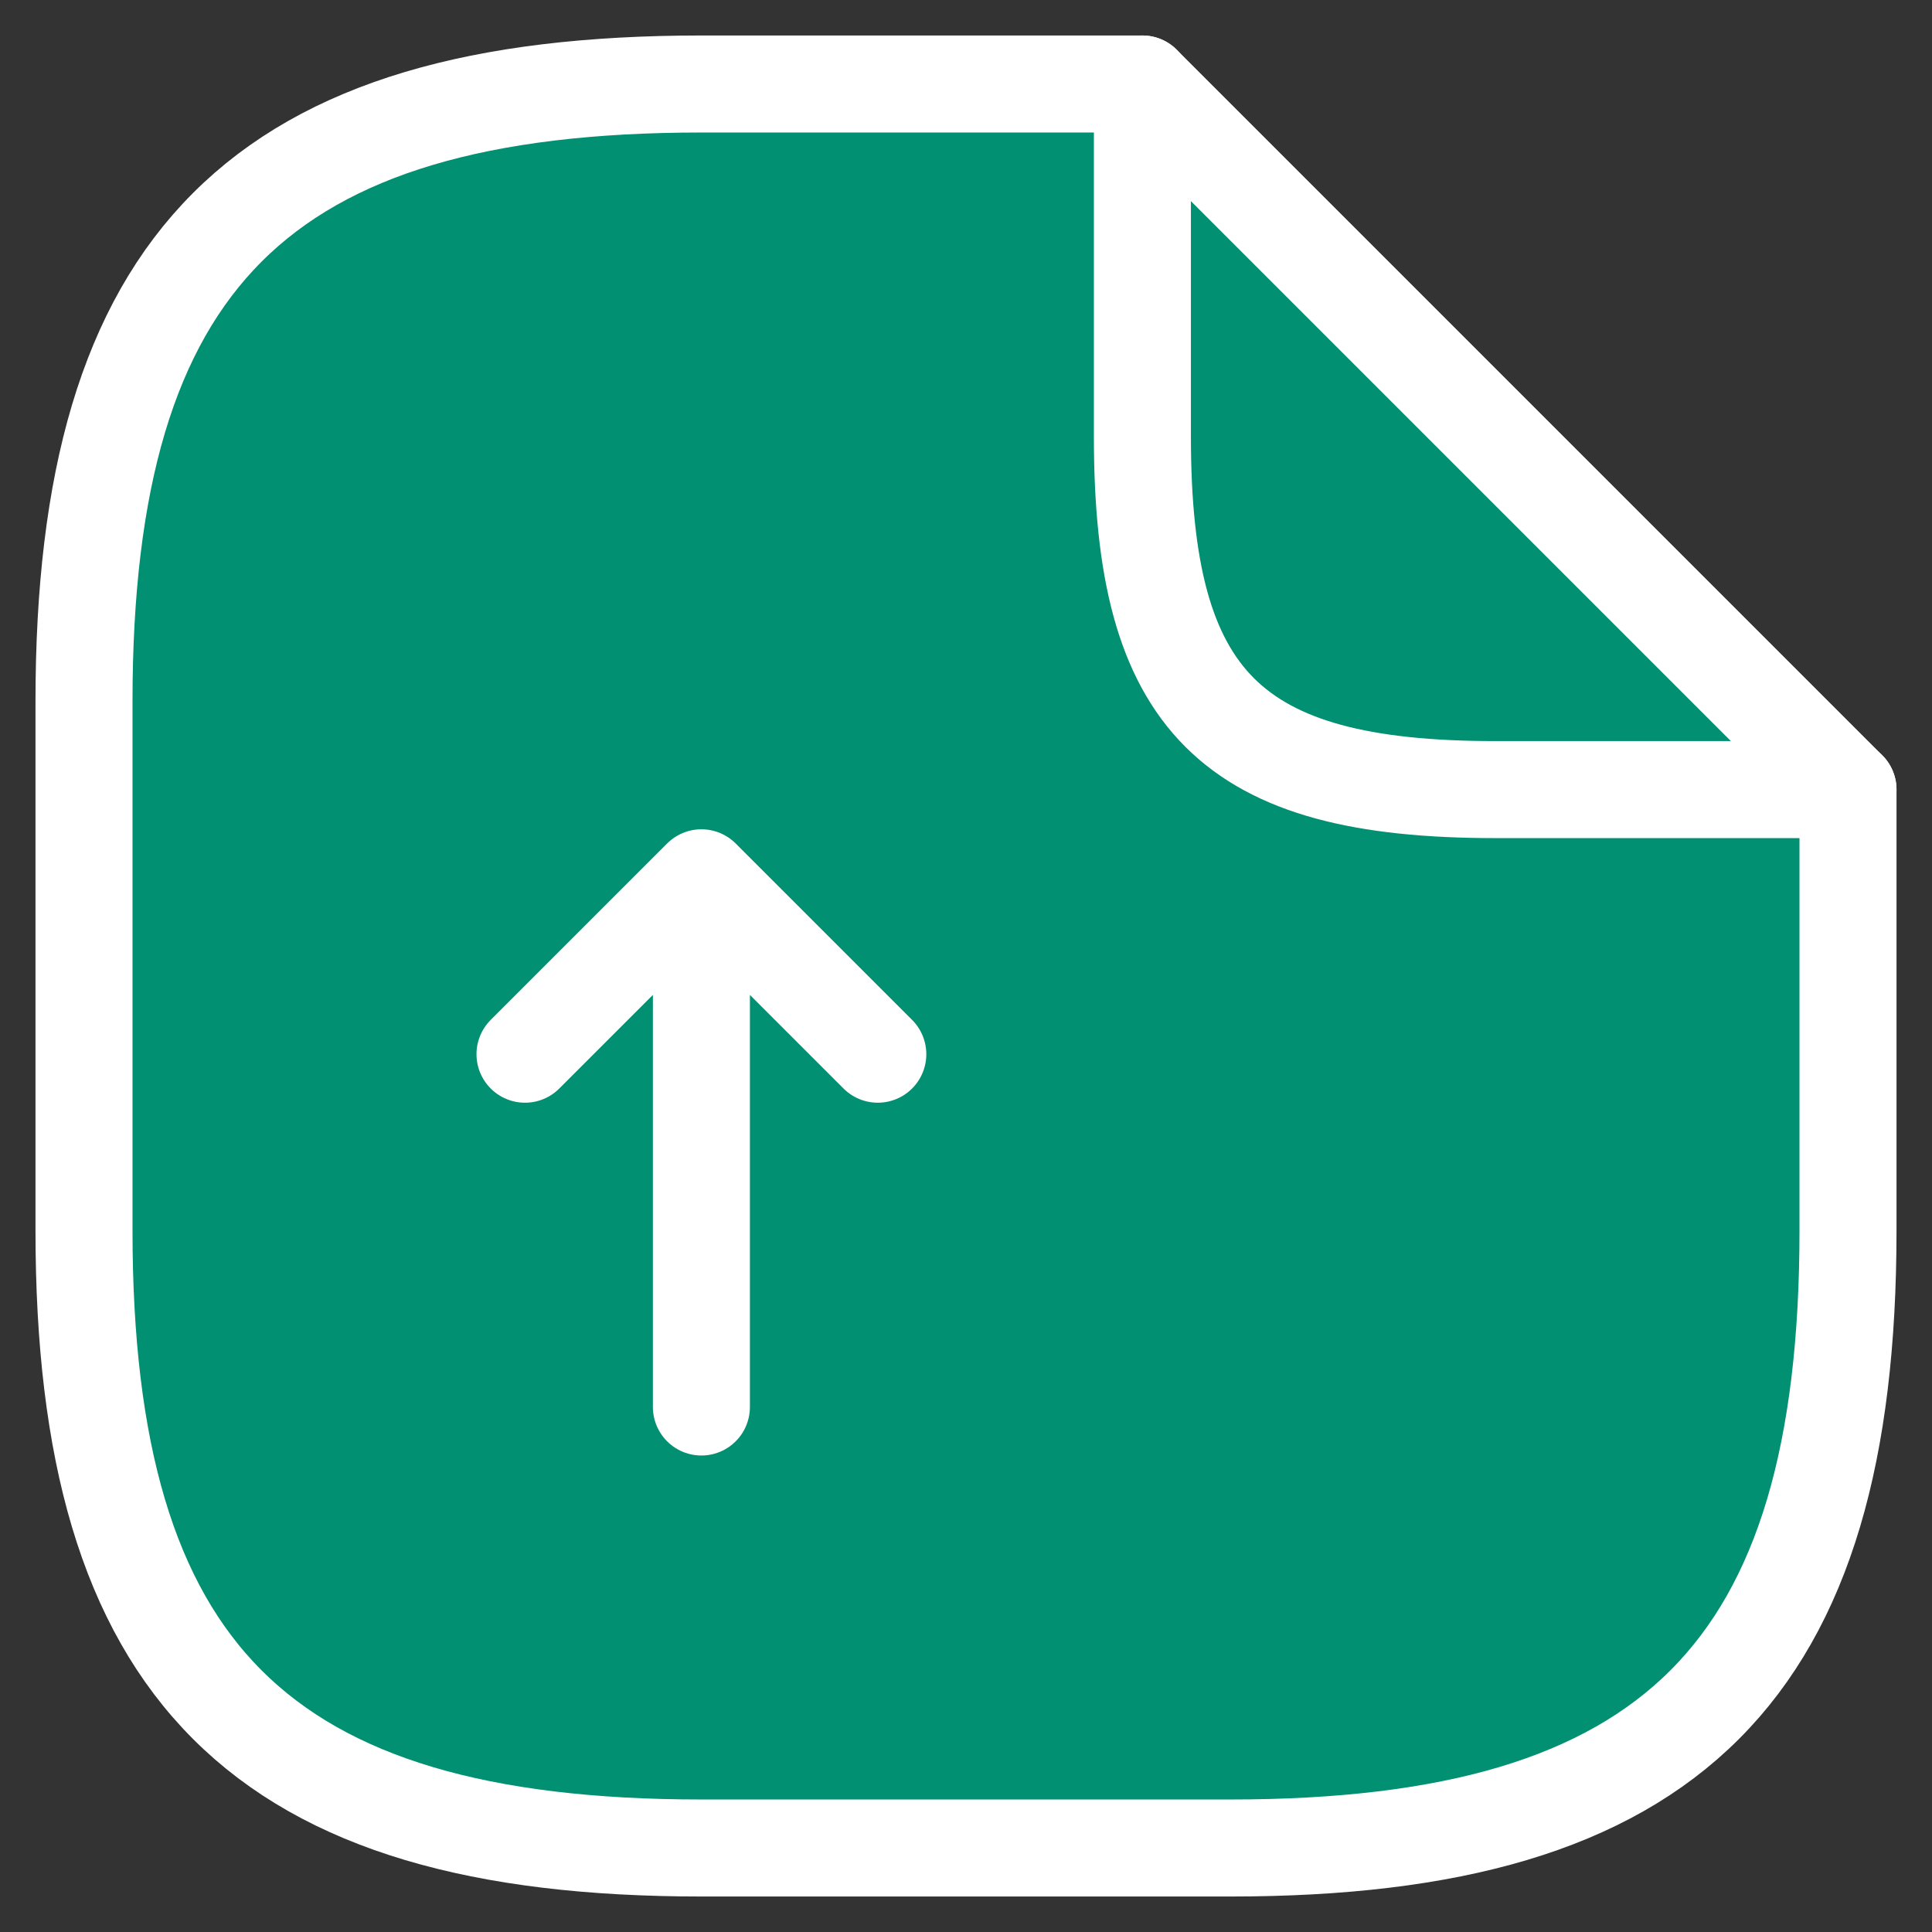 <svg width="23" height="23" viewBox="0 0 23 23" fill="none" xmlns="http://www.w3.org/2000/svg">
<rect x="0" y="0" width="23" height="23" fill="#333333" stroke="none"/>
<path d="M22 9.4V14.65C22 19.9 19.9 22 14.65 22H8.35C3.1 22 1 19.9 1 14.65V8.35C1 3.1 3.1 1 8.35 1H13.6" fill="#019071"/>
<path d="M22 9.4V14.65C22 19.9 19.9 22 14.65 22H8.35C3.1 22 1 19.9 1 14.65V8.35C1 3.1 3.1 1 8.35 1H13.6" stroke="white" stroke-width="1.155" stroke-linecap="round" stroke-linejoin="round"/>
<path d="M22 9.4H17.8C14.65 9.4 13.6 8.35 13.6 5.2V1L22 9.4Z" fill="#019071" stroke="white" stroke-width="1.155" stroke-linecap="round" stroke-linejoin="round"/>
<path d="M8.35 16.75V10.45L6.25 12.55M8.35 10.45L10.45 12.55L8.35 10.45Z" fill="#019071"/>
<path d="M8.35 16.75V10.45L6.25 12.55M8.35 10.45L10.45 12.55" stroke="white" stroke-width="1.155" stroke-linecap="round" stroke-linejoin="round"/>
</svg>
